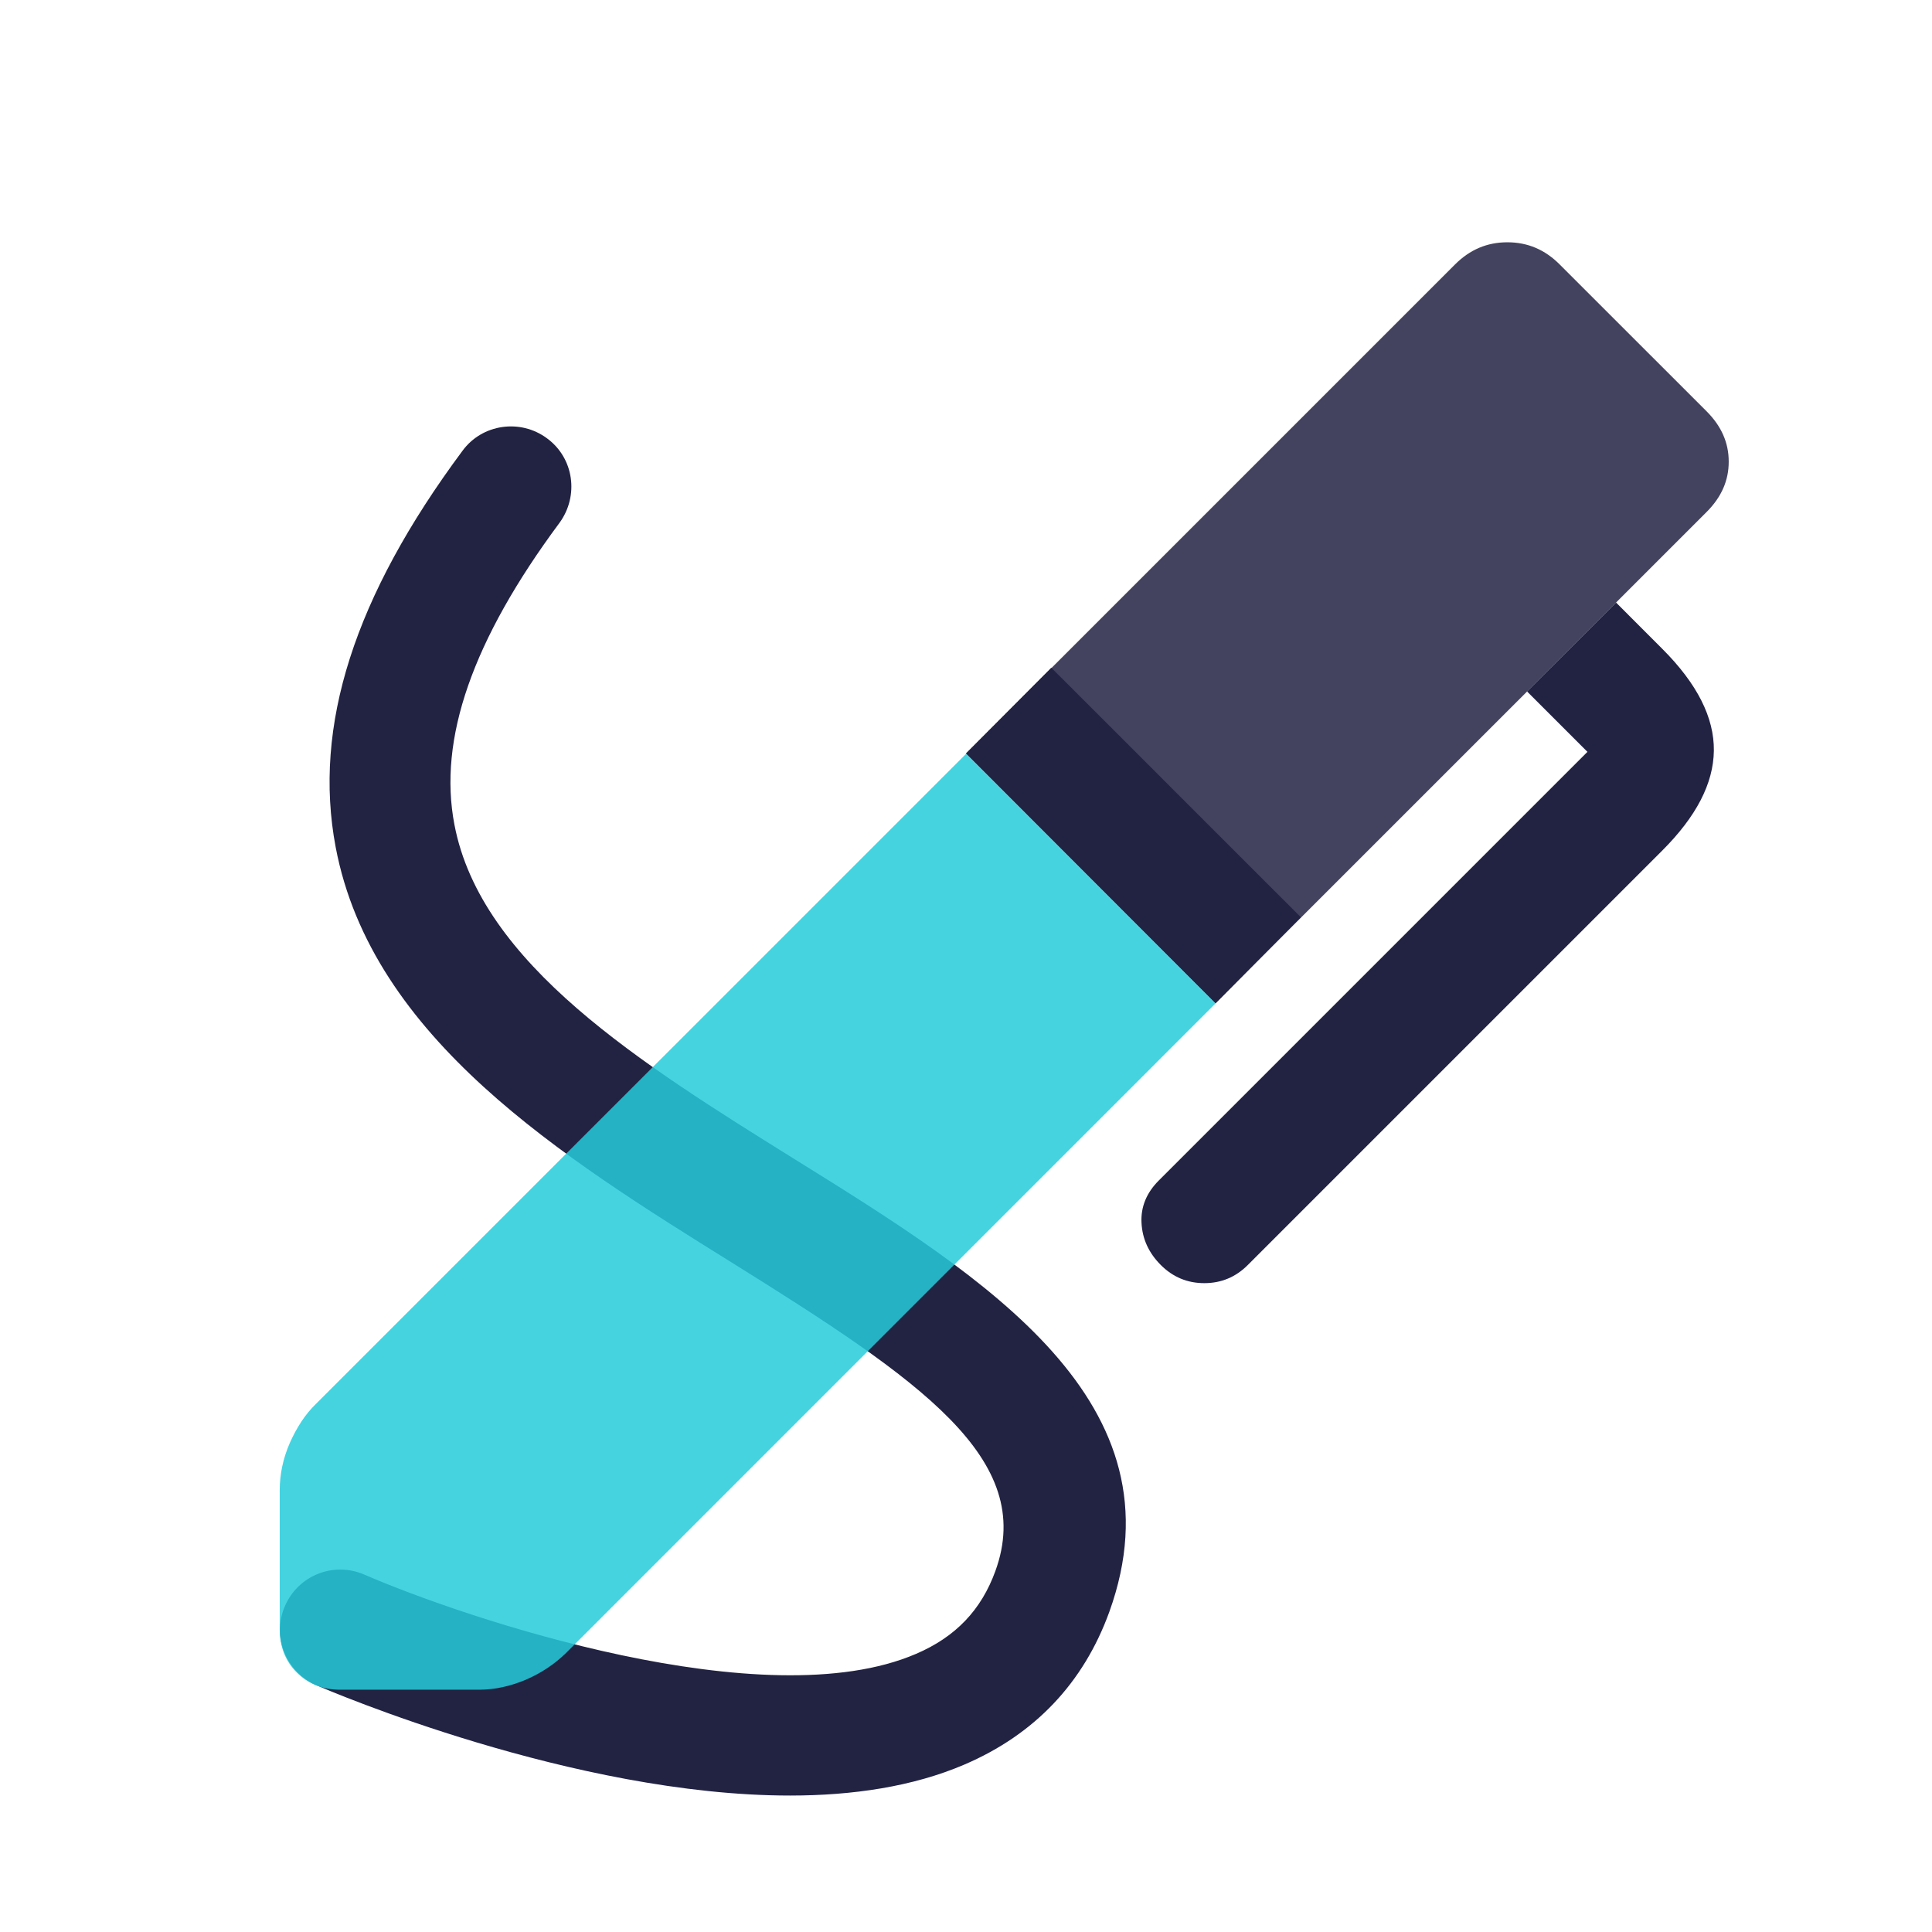 <svg width="32" height="32" viewBox="0 0 32 32" fill="none" xmlns="http://www.w3.org/2000/svg">
<path opacity="0.85" d="M25.3 11.447L20.133 16.613L16 12.48L24.1 4.38C24.347 4.133 24.633 4.013 24.967 4.013C25.3 4.013 25.587 4.133 25.833 4.38L28.267 6.813C28.513 7.06 28.633 7.333 28.633 7.647C28.633 7.96 28.513 8.233 28.267 8.48L25.3 11.447Z" fill="#222343"/>
<path d="M13.087 29.74C9.5 29.74 5.46 28.007 5.24 27.913C4.733 27.693 4.5 27.107 4.72 26.6C4.94 26.093 5.527 25.86 6.033 26.08C7.727 26.813 12.667 28.473 15.173 27.393C15.827 27.113 16.253 26.667 16.487 26.02C17.16 24.167 15.26 22.867 12.113 20.907C9.32 19.167 6.16 17.2 5.56 14.033C5.18 12.027 5.867 9.88 7.66 7.467C7.987 7.02 8.62 6.933 9.06 7.26C9.507 7.587 9.593 8.213 9.267 8.66C7.827 10.6 7.253 12.24 7.527 13.66C7.967 15.967 10.613 17.613 13.173 19.207C16.347 21.18 19.627 23.227 18.373 26.7C17.947 27.873 17.14 28.727 15.973 29.227C15.12 29.593 14.12 29.74 13.087 29.74Z" fill="#222343"/>
<path d="M26.767 9.98L27.533 10.747C28.113 11.327 28.393 11.887 28.387 12.433C28.38 12.98 28.093 13.527 27.533 14.087L20.667 20.953C20.467 21.153 20.227 21.253 19.947 21.253C19.667 21.253 19.427 21.153 19.227 20.953C19.027 20.753 18.92 20.52 18.907 20.253C18.893 19.987 18.993 19.753 19.193 19.553L26.293 12.453L25.293 11.453L26.767 9.98Z" fill="#222343"/>
<path d="M20.133 16.62L16 12.48L17.413 11.06L21.547 15.193L20.133 16.62Z" fill="#222343"/>
<path opacity="0.85" d="M20.133 16.62L9.367 27.387C9.187 27.56 8.973 27.707 8.713 27.82C8.46 27.927 8.2 27.987 7.933 27.987H5.633C5.347 27.987 5.107 27.893 4.913 27.7C4.727 27.513 4.633 27.273 4.633 26.987V24.687C4.633 24.42 4.687 24.16 4.8 23.9C4.913 23.647 5.053 23.427 5.233 23.253L9.573 18.913L11.14 17.347L16 12.487L20.133 16.62Z" fill="#25CBDB"/>
</svg>

